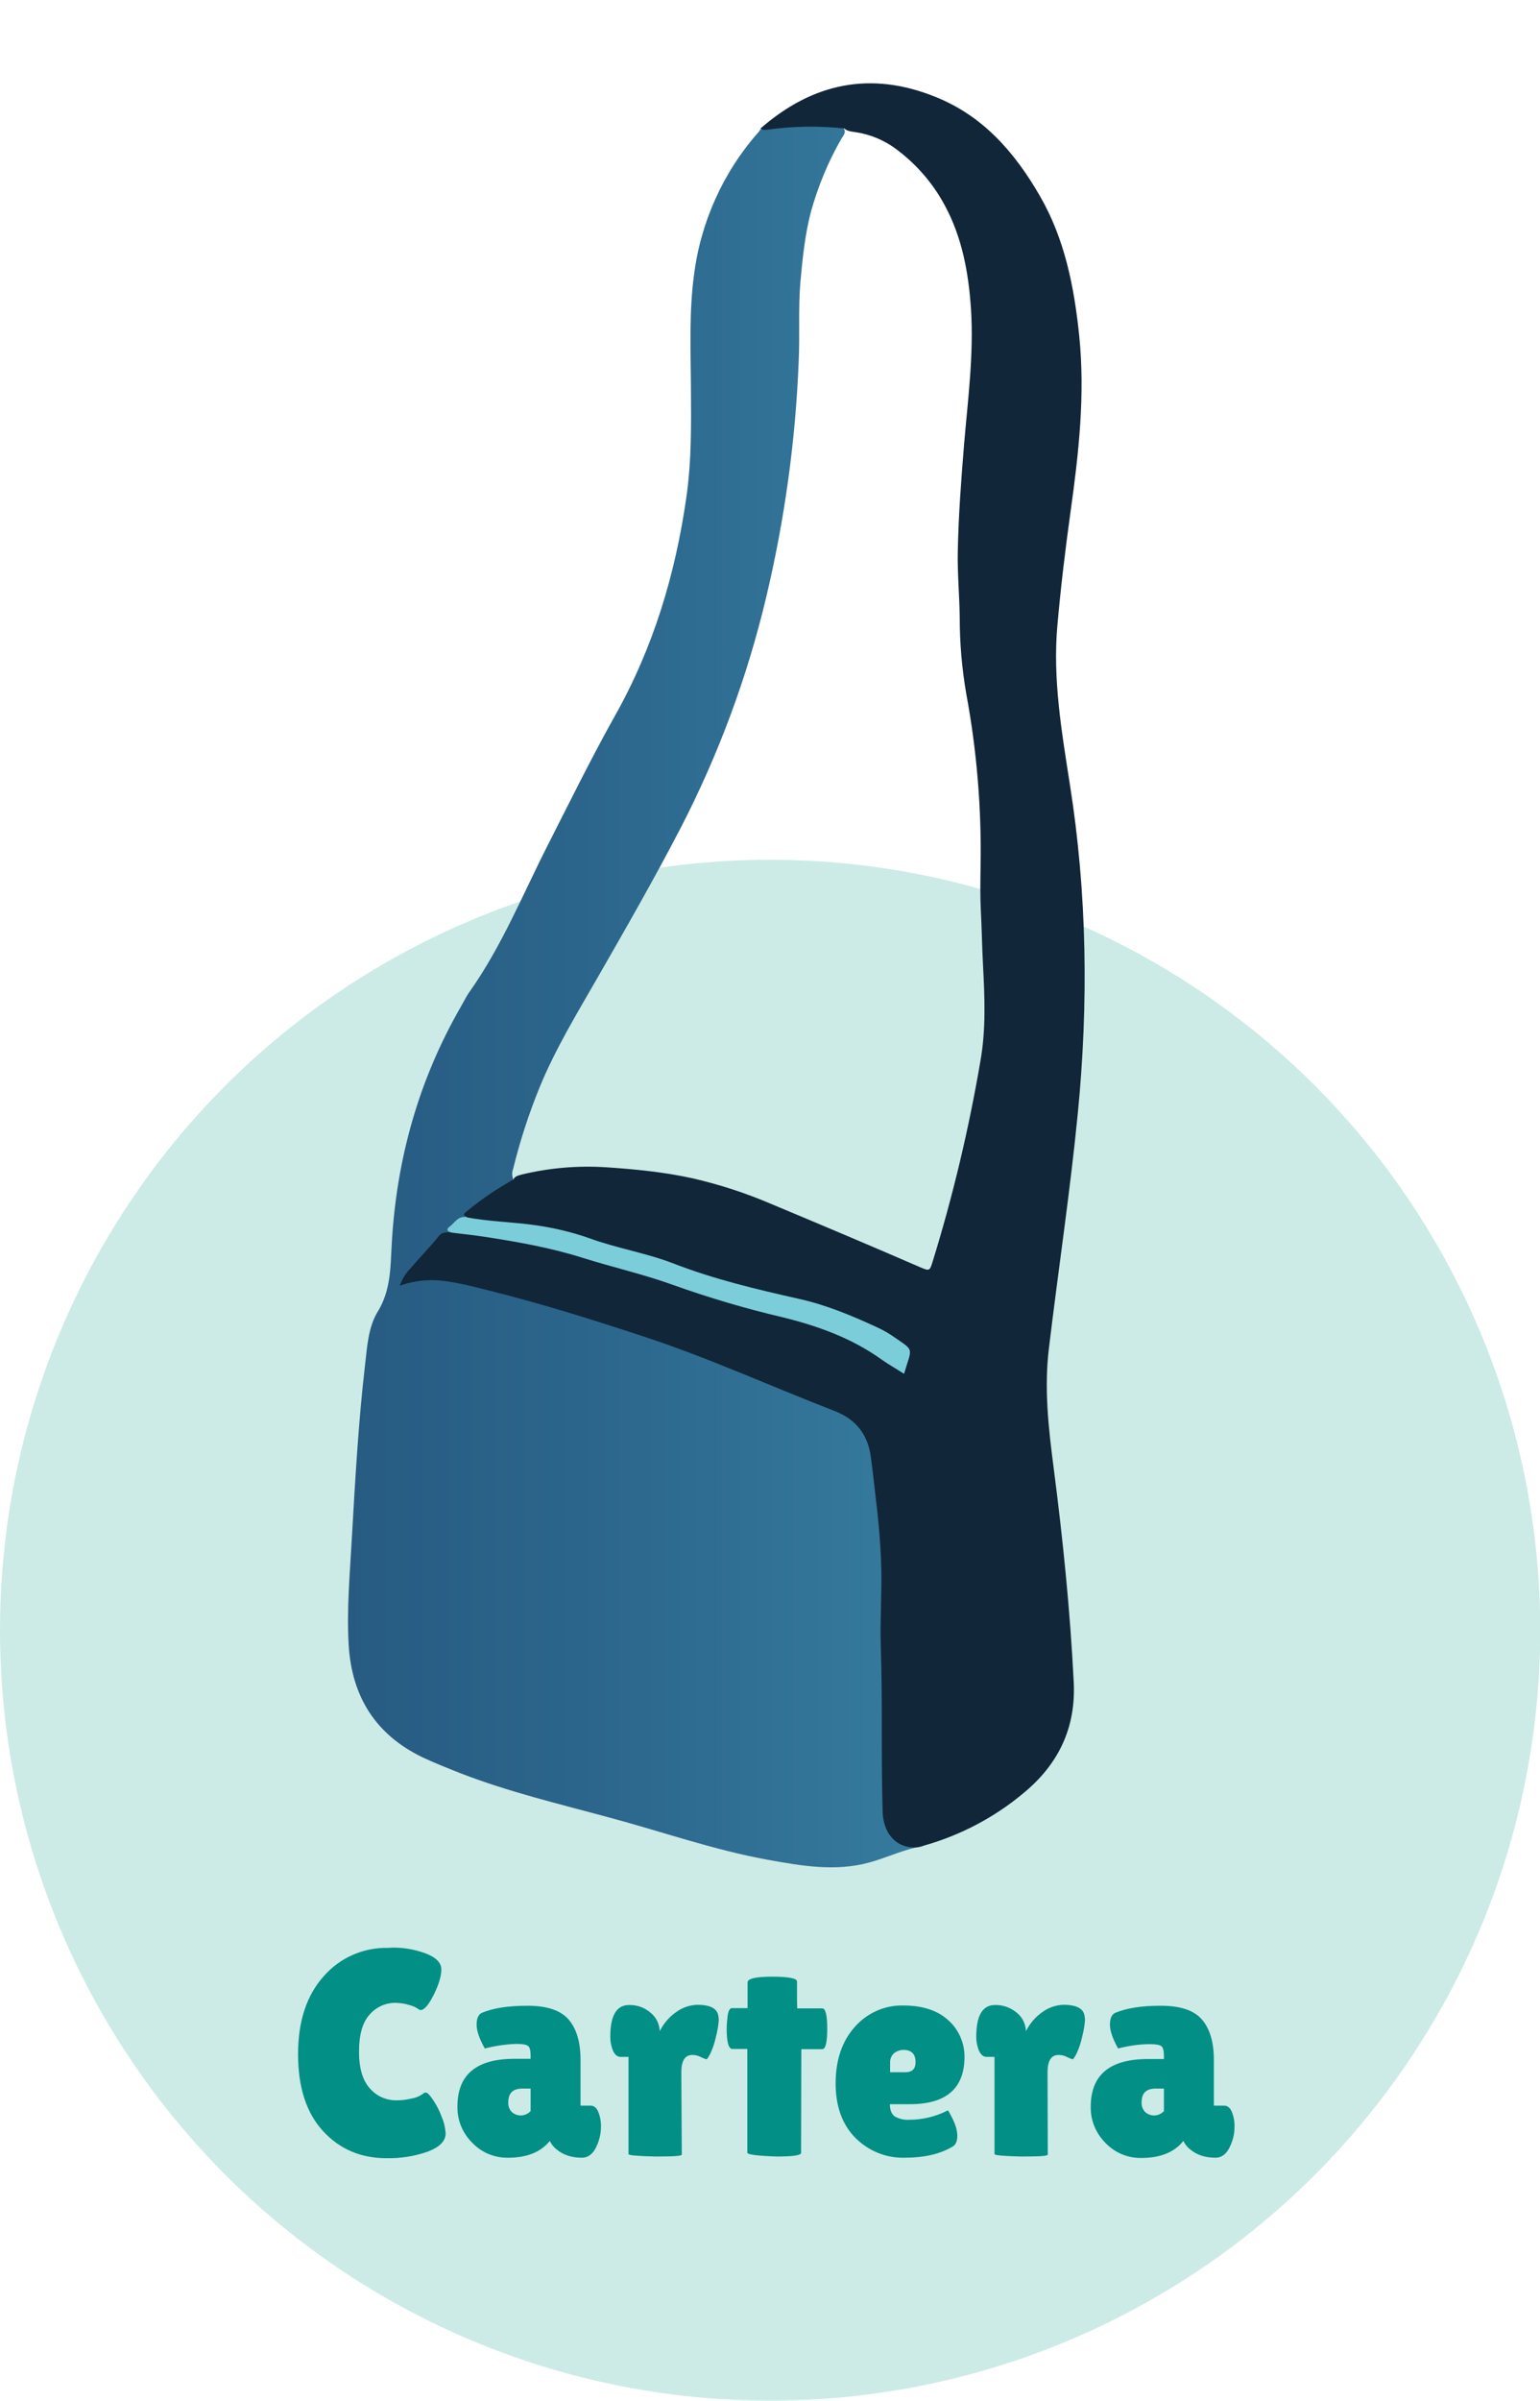 <?xml version="1.0" encoding="utf-8"?>
<!-- Generator: Adobe Illustrator 25.4.1, SVG Export Plug-In . SVG Version: 6.00 Build 0)  -->
<svg version="1.1" xmlns="http://www.w3.org/2000/svg" xmlns:xlink="http://www.w3.org/1999/xlink" x="0px" y="0px"
	 viewBox="0 0 641.7 999.9" style="enable-background:new 0 0 641.7 999.9;" xml:space="preserve">
<style type="text/css">
	.st0{opacity:0.34;fill:#6CC7B8;enable-background:new    ;}
	.st1{fill:#018F86;}
	.st2{fill:url(#SVGID_1_);}
	.st3{fill:#112639;}
	.st4{fill:#7BCDD9;}
	.st5{display:none;}
	.st6{display:inline;}
	.st7{fill:url(#SVGID_00000173158715411156570480000004920553089250726581_);}
	.st8{fill:#1B6160;}
	.st9{fill:#48B4A7;}
	.st10{fill:#F5F4F5;}
</style>
<g id="Layer_1">
	<g id="Capa_7">
		<circle class="st0" cx="320.9" cy="679" r="320.9"/>
	</g>
	<g id="bolsillo">
		<path class="st1" d="M177.1,813.5c4.5,1.7,6.8,3.9,6.8,6.8c0,2.8-1.1,6.4-3.2,10.6c-2.1,4.2-4,6.3-5.4,6.3c-0.5-0.1-1-0.3-1.4-0.7
			c-1.1-0.7-2.4-1.2-3.7-1.5c-1.6-0.5-3.3-0.7-4.9-0.8c-4.4-0.2-8.6,1.7-11.4,5c-2.9,3.3-4.3,8.4-4.3,15.3c0,6.9,1.5,12,4.5,15.3
			c2.8,3.3,7,5.1,11.3,5c2.1,0,4.2-0.3,6.3-0.8c1.8-0.3,3.5-1.1,4.9-2.2c0.3-0.2,0.6-0.3,1-0.2c0.5,0,1.4,0.9,2.7,2.8
			c1.5,2.2,2.8,4.6,3.7,7.2c1,2.2,1.5,4.5,1.7,6.9c0,3.2-2.4,5.7-7.3,7.6c-5.6,2-11.4,2.9-17.3,2.8c-10.8,0-19.6-3.8-26.5-11.3
			s-10.4-18.2-10.4-32c0-13.8,3.6-24.6,10.7-32.5c6.7-7.7,16.5-12,26.7-11.8C166.8,810.9,172,811.7,177.1,813.5z"/>
		<path class="st1" d="M202,853.2c-2.3-4.1-3.4-7.4-3.4-9.9c0-2.6,0.7-4.2,2.1-4.9c4.6-2,11-3,19.1-3c8.1,0,13.8,1.9,17.1,5.7
			c3.3,3.8,5,9.4,5,16.8V877h4.1c1.4,0,2.5,0.8,3.2,2.4c0.9,2.1,1.3,4.4,1.2,6.7c0,2.9-0.8,5.8-2.1,8.4c-1.4,2.8-3.4,4.2-5.8,4.2
			c-4.4,0-7.9-1.2-10.6-3.5c-1.2-0.9-2.2-2.2-2.8-3.5c-3.8,4.7-9.6,7-17.4,7c-5.7,0.1-11.1-2.2-15-6.3c-4-4-6.2-9.4-6.1-15
			c0-13.3,7.9-19.9,23.8-19.9h6.7v-1.2c0-2.1-0.3-3.5-1-4.1s-2.3-0.9-4.8-0.9C210.8,851.4,206.4,852.1,202,853.2z M211.8,875.6
			c-0.1,1.5,0.4,3,1.5,4.1c1,0.9,2.3,1.4,3.7,1.4c1.6,0,3-0.7,4.1-1.8v-9.4h-3.4C213.7,869.9,211.8,871.8,211.8,875.6z"/>
		<path class="st1" d="M284.1,897.4c0,0.6-3.7,0.8-11.1,0.8c-7.4-0.2-11.1-0.5-11.1-1v-40.5h-3.3c-1.3,0-2.3-0.8-3.1-2.4
			c-0.8-1.9-1.2-3.9-1.2-6c0-8.8,2.6-13.2,7.8-13.2c3.4-0.1,6.6,1.1,9.1,3.3c2.3,1.9,3.6,4.7,3.7,7.6c1.6-3.2,4-6,6.9-8
			c2.6-1.9,5.7-2.9,8.8-3c4.7,0,7.6,1.2,8.5,3.7c0.3,0.9,0.4,1.9,0.4,2.9c-0.2,2.3-0.6,4.6-1.2,6.8c-0.5,2.4-1.3,4.8-2.4,7.1
			c-0.8,1.5-1.3,2.2-1.5,2.2c-0.8-0.2-1.5-0.5-2.3-0.9c-1.1-0.6-2.3-0.9-3.6-0.9c-3.1,0-4.6,2.4-4.6,7.3L284.1,897.4z"/>
		<path class="st1" d="M333.8,896.7c0,1-3.4,1.5-10.2,1.5c-8.1-0.3-12.2-0.8-12.2-1.6v-43.2h-6.2c-1.6,0-2.4-2.8-2.4-8.4
			c0-1.8,0.2-3.6,0.4-5.4c0.3-2.1,0.9-3.2,1.8-3.2h6.5v-10.7c0-1.6,3.4-2.4,10.3-2.4c6.9,0,10.3,0.7,10.3,2v7.8l0.1,3.4h10.4
			c1.4,0,2.1,2.8,2.1,8.5s-0.7,8.5-2.1,8.5h-8.7L333.8,896.7z"/>
		<path class="st1" d="M396.7,894.2c-5.1,3-11.7,4.5-19.8,4.5c-7.6,0.2-15-2.8-20.4-8.2c-5.5-5.5-8.3-13.1-8.3-22.8
			c0-9.7,2.7-17.6,8-23.5c5.1-5.8,12.5-9.1,20.2-8.9c8.1,0,14.4,2.1,18.8,6.2c4.3,3.8,6.7,9.4,6.7,15.1c0,13.2-7.6,19.8-22.7,19.8
			h-8.4c0,2.4,0.7,4.1,2,5.1c1.8,1,3.9,1.5,5.9,1.4c5.6,0,11.2-1.3,16.2-3.9c0.1-0.1,0.5,0.5,1.1,1.7c2,3.5,2.9,6.5,2.9,8.8
			S398.3,893.4,396.7,894.2z M381.5,858.9c0-3.4-1.7-5.1-5-5.1c-1.5,0-2.9,0.5-4,1.4c-1.1,1-1.7,2.5-1.6,4.1v3.8h6.6
			C380.1,863,381.5,861.7,381.5,858.9z"/>
		<path class="st1" d="M436.6,897.4c0,0.6-3.7,0.8-11.1,0.8c-7.4-0.2-11.1-0.5-11.1-1v-40.5h-3.3c-1.3,0-2.3-0.8-3.1-2.4
			c-0.8-1.9-1.2-3.9-1.2-6c0-8.8,2.6-13.2,7.8-13.2c3.4-0.1,6.6,1.1,9.2,3.3c2.3,1.9,3.6,4.7,3.7,7.6c1.6-3.2,4-6,6.9-8
			c2.6-1.9,5.7-2.9,8.8-3c4.7,0,7.6,1.2,8.5,3.7c0.3,0.9,0.4,1.9,0.4,2.9c-0.2,2.3-0.6,4.6-1.2,6.8c-0.5,2.4-1.3,4.8-2.4,7.1
			c-0.8,1.5-1.3,2.2-1.5,2.2c-0.8-0.2-1.5-0.5-2.3-0.9c-1.1-0.6-2.3-0.9-3.6-0.9c-3.1,0-4.6,2.4-4.6,7.3L436.6,897.4z"/>
		<path class="st1" d="M465.9,853.2c-2.3-4.1-3.4-7.4-3.4-9.9s0.7-4.2,2.1-4.9c4.7-2,11-3,19.1-3s13.8,1.9,17.1,5.7
			c3.3,3.8,5,9.4,5,16.8V877h4.2c1.4,0,2.5,0.8,3.2,2.4c0.9,2.1,1.3,4.4,1.2,6.7c0,2.9-0.8,5.8-2.1,8.4c-1.4,2.8-3.4,4.2-5.8,4.2
			c-4.4,0-7.9-1.2-10.6-3.5c-1.2-0.9-2.2-2.2-2.8-3.5c-3.7,4.7-9.6,7.1-17.5,7.1c-5.7,0.1-11.1-2.2-15-6.3c-4-4-6.2-9.4-6.1-15
			c0-13.3,7.9-19.9,23.8-19.9h6.7v-1.2c0-2.1-0.3-3.5-1-4.1s-2.3-0.9-4.8-0.9C474.6,851.4,470.2,852.1,465.9,853.2z M475.7,875.6
			c-0.1,1.5,0.4,3,1.5,4.1c1,0.9,2.3,1.4,3.7,1.4c1.6,0,3-0.7,4.1-1.8v-9.4h-3.4C477.6,869.9,475.7,871.8,475.7,875.6z"/>
	</g>
	<g id="Capa_4">
		
			<linearGradient id="SVGID_1_" gradientUnits="userSpaceOnUse" x1="144.958" y1="628.48" x2="381.47" y2="628.48" gradientTransform="matrix(1 0 0 -1 0 1043.297)">
			<stop  offset="0" style="stop-color:#275B82"/>
			<stop  offset="0.44" style="stop-color:#2C668C"/>
			<stop  offset="1" style="stop-color:#357B9E"/>
		</linearGradient>
		<path class="st2" d="M381.5,769.5c-6.6,1.6-12.9,4.5-19.5,6.3c-14.2,3.8-28.2,1.3-42.1-1.2c-22.6-4.1-44.3-11.8-66.4-17.7
			c-20.7-5.6-41.7-10.6-61.8-18.4c-5.3-2.1-10.6-4.2-15.7-6.6c-19.5-9.4-29.4-25.3-30.7-46.6c-0.9-14.9,0.5-29.8,1.3-44.6
			c1.4-24.1,2.7-48.1,5.5-72.1c0.9-7.6,1.3-15.8,5.3-22.3c5.4-8.8,5.3-18.3,5.8-27.6c1.9-35.6,11.2-68.9,29-99.7
			c1.2-2.1,2.3-4.4,3.8-6.4c13.2-18.8,21.8-40,32.1-60.3c9.2-18.1,18.2-36.4,28.1-54.1c16-28.4,25.2-58.9,29.8-91.1
			c2.2-15.3,2-30.6,1.9-46c-0.1-15.6-0.8-31.2,1.3-46.7c2.8-22,12.1-42.6,26.7-59.2c0.4-0.4,0.7-0.9,1-1.4
			c11.4-1.7,22.8-2.8,34.3-0.7c1.8,1.8,0.2,3.3-0.6,4.7c-5.5,9.5-9.7,19.7-12.7,30.4c-2.5,9.6-3.5,19.5-4.4,29.4
			c-0.9,11-0.2,22-0.7,32.9c-1.3,33.2-5.9,66.2-13.6,98.5c-7.9,33.2-19.8,65.2-35.4,95.5c-11.1,21.4-23.1,42.3-35.1,63.2
			c-8.4,14.6-17.2,29.1-23.7,44.8c-4.6,11.2-8.3,22.6-11.2,34.4c-0.5,1.3-0.5,2.8,0,4.1c0.5,1.7-1,1.8-1.9,2.4
			c-5.7,3.7-11.4,7.3-16.7,11.6c-0.8,0.6-1.4,1.1-1.3,2.2c-3.1,1.3-5.6,3.2-6.3,6.8c-2.2,0.4-4.2,1.6-5.5,3.5
			c-3.5,4.2-7.1,8.2-10.9,12.2c-1.2,1.1-2.1,2.6-2.5,4.2c14.1-4.1,27.2,0.5,40.2,4.1c30.4,8.3,60.7,17.2,90,29.1
			c15.8,6.4,31.5,12.8,47.4,19c10,3.9,16.2,10.5,17.7,21.5c1.3,10,2.3,19.9,3.4,29.9c1.2,11.1,0.7,22.2,0.7,33.3
			c-0.1,23.6,0.1,47.2,0.2,70.8c0,5.2,0.5,10.4,0.7,15.5c0.3,6.1,3.9,10,9.9,11.3C379.9,768.6,380.9,768.6,381.5,769.5z"/>
		<path class="st3" d="M381.5,769.5c-9.2,0.1-13.4-7.1-13.7-14.5c-0.7-23.2,0-46.5-0.8-69.8c-0.3-11,0.5-21.9,0.2-32.9
			c-0.3-10.7-1.4-21.4-2.7-32c-0.5-4.4-1-8.9-1.6-13.3c-1.2-9.5-6.3-15.9-15.1-19.3c-26.6-10.3-52.6-22.2-79.8-31.1
			c-20.6-6.8-41.3-13.3-62.3-18.6c-7.2-1.8-14.4-3.8-21.7-4.6c-5.9-0.6-11.8,0.1-17.4,2.1c1-2.8,2.5-5.3,4.6-7.4
			c3.8-4.5,8-8.7,11.7-13.3c1.6-2,3.5-1.3,5.4-1.6c0.6-0.6,1.5-0.8,2.3-0.6c14.2,1.8,28.4,3.3,42.2,7.1c13.3,3.7,26.5,7.7,39.8,11.6
			c8.2,2.4,16.1,5.3,24,8.5s16.5,4.3,24.7,6.3c18.2,4.5,35.5,10.8,50.8,21.8c0.8,0.6,1.6,1.1,2.4,1.5c0.6,0.4,1.4,0.3,1.9-0.2
			c2-2.2,1.6-7.3-0.8-9.2c-8.5-6.7-18.6-10.2-28.5-13.9c-10.6-3.8-21.4-6.6-32.5-8.5c-12.5-2.3-24.1-7.7-36.2-11.3
			c-15.3-4.6-30.5-9.2-45.9-13.4c-9-2.5-18.4-2.8-27.7-3.7c-3.7-0.4-7.6,0.1-10.8-2.5c-1.2-0.8-0.5-1.3,0.3-2
			c6.1-5.1,12.6-9.5,19.6-13.4c0.7-1.5,2.2-1.7,3.5-2.1c11.6-2.8,23.6-3.8,35.5-3c12,0.8,24,2,35.8,4.6c11.3,2.6,22.3,6.2,33,10.8
			c20.6,8.6,41.2,17.3,61.7,26.2c4,1.7,4,1.6,5.3-2.6c8.4-27.2,15-55,19.8-83.1c2.4-13.4,1.8-26.8,1.1-40.3
			c-0.4-7.5-0.5-15.1-0.9-22.6c-0.3-6.2-0.2-12.5-0.1-18.8c0.4-24-1.6-48-6-71.6c-1.8-10.5-2.7-21.1-2.7-31.7
			c-0.1-9.2-1-18.4-0.8-27.6c0.3-14.8,1.4-29.5,2.6-44.2c1.6-18.8,4.1-37.6,2.9-56.6c-1-15.1-3.7-29.9-11-43.3
			c-5-9.3-12.1-17.4-20.6-23.6c-4.8-3.5-10.4-5.8-16.2-6.7c-1.7-0.3-3.6-0.3-5-1.6c-10.6-1.1-21.3-1-31.9,0.5c-1,0.1-2.1,0.3-3-0.5
			c21.7-18.9,45.9-24.1,73-13.1c19.9,8,33,23.2,43.4,41.2s14.3,37.9,16.4,58.3c2.5,24.5-0.2,48.8-3.6,73.1
			c-2.2,15.8-4.1,31.6-5.5,47.5c-2,22.4,1.8,44.3,5.2,66.2c7.2,45.5,7.8,91.3,3.3,137.1c-3.2,32.6-8.1,65-12,97.5
			c-2.1,17-0.2,33.7,2,50.5c3.8,29.4,6.8,58.9,8.3,88.6c1,19.2-6.3,34.4-21,46.5c-12.1,10.1-26.2,17.5-41.4,21.8
			C383.8,769.2,382.6,769.4,381.5,769.5z"/>
		<path class="st4" d="M193.9,506.9c9.9,2,20,2,29.9,3.5c7.4,1.1,14.6,2.8,21.7,5.3c11.4,4.2,23.6,6.1,35,10.5
			c17,6.6,34.7,10.8,52.5,14.8c11.2,2.5,21.8,6.9,32.2,11.7c2.4,1.1,4.6,2.3,6.8,3.8c9.2,6.4,8.1,4.3,4.7,15.7
			c-3.1-2-6.3-3.8-9.3-5.9c-12.5-9-26.8-14.1-41.5-17.7c-15.4-3.6-30.5-8.1-45.4-13.4c-12.4-4.5-25.4-7.4-38-11.4
			c-13.4-4.2-27.1-6.6-40.8-8.7c-4.4-0.7-8.9-1.1-13.4-1.7c-1.6-0.5-2.9-1.1-0.7-2.7C189.5,509.2,190.8,506.6,193.9,506.9z"/>
	</g>
</g>
<g id="Layer_2" class="st5">
	<g class="st6">
		<g id="Capa_7_00000082360546401152053280000013663406353086845623_">
			<circle class="st0" cx="320.9" cy="679" r="320.9"/>
		</g>
		<g id="bolsillo_00000166658700380782682660000004115055299472710823_">
			<path class="st1" d="M143.7,895.5c0,1.6-4,2.4-12.1,2.4c-8.1,0-12.1-0.8-12.1-2.4v-61.2h-14.6c-1.4,0-2.4-1.9-2.9-5.6
				c-0.5-3.7-0.5-7.3,0-11c0.6-3.7,1.5-5.6,2.9-5.6H158c1.4,0,2.4,1.9,2.9,5.6c0.5,3.7,0.5,7.3,0,11c-0.6,3.7-1.5,5.6-2.9,5.6h-14.3
				V895.5z"/>
			<path class="st1" d="M168.6,890.3c-5.1-5.6-7.6-13.4-7.6-23.3c0-9.9,2.5-17.7,7.6-23.3c5.1-5.6,11.9-8.4,20.5-8.4
				c8.6,0,15.5,2.8,20.5,8.4c5,5.6,7.6,13.4,7.6,23.3c0,9.9-2.5,17.7-7.6,23.3c-5.1,5.6-11.9,8.4-20.5,8.4S173.7,895.9,168.6,890.3z
				 M189.3,855.6c-4.6,0-6.9,3.7-6.9,11.2c0,7.5,2.3,11.2,6.9,11.2c4.6,0,6.9-3.7,6.9-11.2S193.9,855.6,189.3,855.6z"/>
			<path class="st1" d="M254,896.7c0,1-3.4,1.5-10.2,1.5c-8.1-0.3-12.2-0.8-12.2-1.6v-43.2h-6.2c-1.6,0-2.4-2.8-2.4-8.4
				c0-1.8,0.2-3.6,0.4-5.4c0.3-2.1,0.9-3.2,1.8-3.2h6.5v-10.7c0-1.6,3.4-2.4,10.3-2.4c6.9,0,10.3,0.7,10.3,2v7.8l0.1,3.4h10.4
				c1.4,0,2.1,2.8,2.1,8.5c0,5.7-0.7,8.5-2.1,8.5H254V896.7z"/>
			<path class="st1" d="M316.9,894.2c-5.1,3-11.7,4.5-19.8,4.5c-7.6,0.2-15-2.8-20.3-8.2c-5.5-5.5-8.3-13.1-8.3-22.8
				c0-9.7,2.7-17.5,8-23.5c5.1-5.8,12.5-9.1,20.2-8.9c8.1,0,14.4,2.1,18.8,6.2c4.3,3.8,6.7,9.4,6.7,15.1c0,13.2-7.6,19.8-22.7,19.8
				h-8.4c0,2.4,0.7,4.1,2,5.1c1.8,1,3.9,1.5,5.9,1.4c5.6,0,11.2-1.3,16.2-3.9c0.1-0.1,0.4,0.5,1.1,1.7c2,3.5,2.9,6.5,2.9,8.8
				S318.5,893.4,316.9,894.2z M301.7,858.9c0-3.4-1.7-5.1-5-5.1c-1.5,0-2.9,0.5-4,1.4c-1.1,1-1.8,2.5-1.7,4.1v3.8h6.6
				C300.3,863,301.7,861.7,301.7,858.9z"/>
			<path class="st1" d="M353.6,812.4c0-1,3.5-1.5,10.6-1.5c7,0,10.6,0.5,10.5,1.6v23.7c2.4-0.5,4.9-0.9,7.4-1
				c17.1,0,25.6,9.8,25.6,29.4c0,10.9-2.6,19.3-7.9,25.2s-12.7,8.8-22.3,8.8c-9.6,0-17.6-2.2-24-6.5L353.6,812.4z M378.8,854.3
				c-1.4,0-2.8,0.5-4,1.3v23.3c1.1,0.5,2.4,0.7,3.6,0.7c1.4-0.1,2.8-0.6,3.8-1.5c2.3-1.6,3.4-5.4,3.4-11.3
				C385.6,858.5,383.4,854.3,378.8,854.3z"/>
			<path class="st1" d="M424.2,853.2c-2.3-4.1-3.4-7.4-3.4-9.9c0-2.6,0.7-4.2,2.1-4.9c4.6-2,11-3,19.1-3c8.1,0,13.8,1.9,17.1,5.7
				c3.3,3.8,5,9.4,5,16.8V877h4.2c1.4,0,2.5,0.8,3.2,2.4c0.9,2.1,1.3,4.4,1.2,6.7c0,2.9-0.8,5.8-2.1,8.4c-1.4,2.8-3.4,4.2-5.8,4.2
				c-4.4,0-7.9-1.2-10.6-3.5c-1.2-0.9-2.2-2.2-2.8-3.5c-3.7,4.7-9.6,7.1-17.4,7.1c-5.7,0.1-11.1-2.2-15-6.4c-4-4-6.2-9.4-6.1-15
				c0-13.3,7.9-19.9,23.8-19.9h6.7v-1.2c0-2.1-0.3-3.5-1-4.1s-2.3-0.9-4.8-0.9C432.9,851.4,428.5,852.1,424.2,853.2z M433.9,875.6
				c-0.1,1.5,0.4,3,1.5,4.1c1,0.9,2.3,1.4,3.7,1.4c1.6,0,3-0.7,4.1-1.8v-9.4h-3.4C435.9,869.9,433.9,871.8,433.9,875.6z"/>
			<path class="st1" d="M502,897.5c-7.9,0-14-2.5-18.3-7.6s-6.5-12.6-6.5-22.6s2.8-17.8,8.5-23.4s13.2-8.5,22.6-8.5
				c9.4,0,17.1,2.1,23.2,6.2v60.8c0.2,5.6-2.6,10.9-7.3,13.8c-4.9,3.2-11.1,4.8-18.8,4.8c-6.9,0.1-13.9-0.9-20.5-2.9
				c-0.8-1.7-1.2-3.4-1.2-5.2c0-5.2,0.9-9,2.6-11.5c5.5,2.4,11.4,3.6,17.4,3.5c4.5,0,6.7-1.6,6.7-4.8v-3.7
				C507.7,897,504.8,897.4,502,897.5z M507.6,855.2c-5.4,0-8.2,4.1-8.2,12.3c0,5.1,1.1,8.5,3.2,10c1.2,1,2.6,1.5,4.2,1.6
				c1.2,0,2.5-0.1,3.7-0.4v-23.2C509.5,855.4,508.6,855.2,507.6,855.2z"/>
		</g>
		<g id="Capa_5">
			
				<linearGradient id="SVGID_00000023972531817940491960000017522251707678765722_" gradientUnits="userSpaceOnUse" x1="187.047" y1="626.994" x2="510.542" y2="626.994" gradientTransform="matrix(1 0 0 -1 0 1043.297)">
				<stop  offset="0" style="stop-color:#2B8776"/>
				<stop  offset="1.000000e-02" style="stop-color:#2D8878"/>
				<stop  offset="0.11" style="stop-color:#449F8F"/>
				<stop  offset="0.24" style="stop-color:#56B0A1"/>
				<stop  offset="0.38" style="stop-color:#62BDAD"/>
				<stop  offset="0.58" style="stop-color:#6AC4B5"/>
				<stop  offset="1" style="stop-color:#6CC6B7"/>
			</linearGradient>
			<path style="fill:url(#SVGID_00000023972531817940491960000017522251707678765722_);" d="M383.6,30.4c2,1.8,4.5,1.1,6.8,1.4
				c18.4,2.4,31.4,13.6,36.7,31.5c4.7,15.8,4.1,31.8,3.3,47.9c-0.5,9.9-1.4,19.7-2,29.6c-1.2,19.4-4.6,38.5-7.8,57.6
				c-2.3,13.9-3.8,27.9-5.3,42c-1.5,14.5-3.2,29.1-3.3,43.8c0,1.7-0.2,3.4,0.6,5.1c2,4.5,1.2,9.3,1.7,13.9
				c1.1,9.1,1.7,18.3,2.5,27.5c0.3,3.5,1.1,4.1,4.7,2.9c9.4-3,18.8-6.1,27.7-10.4c9.5-4.6,19.2-8.6,29.1-12.2
				c6.4,4.8,5.6,12,6.2,18.7c1.4,17.1,1,34.3,1.5,51.5c0.8,26.5,2.5,53,4.1,79.4c1.8,29.9,6,59.6,9.6,89.3
				c2.2,18.5,5.5,36.8,7.9,55.2c3.7,29.8,5,59.5-2.3,88.9c-5,20-16.4,35.7-32.6,48.3c-15.7,12.1-33.5,20-51.8,26.9
				c-20.6,7.7-40.4,17.7-61.3,24.7c-16.5,5.6-33.8,8.6-51.3,8.7c-3.4,0-6.8-0.5-10.2-0.7c-1.3-1-3,0-4.4-0.8l-1.9,0.8
				c-7.9-1-15.5-3-22.5-6.9c-19-10.7-34.2-25.2-44.2-44.7c-12.1-23.4-20.6-48.5-25.1-74.4c-2.6-15.1-6.3-30-8.1-45.2
				c-0.7-5.5-1.1-11-1.3-16.6c-0.7-18.9,0-37.8-0.7-56.6c-0.5-13.3,0.2-26.7-0.5-40c-1.1-22.8-2.7-45.6-1.9-68.4
				c0.5-14,2-27.9,6.6-41.3c0.6-1.7,1.3-3.5,2.1-5.1c3.6-7.8,9-13.6,17.7-15.7c10.6-4.3,21.4-8,32.5-11.1c3.8-1.1,5.6-2.9,6-7
				c0.7-8.1,1.1-16.2,1.8-24.4c0-1.2-0.4-2.3-1-3.3c2.2-4.5,2-9.6,2.1-14.3c0.3-10.7,1.1-21.4,2-32c1.9-21.3,4.2-42.6,9.5-63.4
				c9-35,17.6-70.2,29.8-104.3c6.2-17.3,12.4-34.5,22.7-50c10-15,22.8-26.9,38-36.4c7.2-3.7,14.3-7.6,22.3-9.1
				C380.7,31,382.2,30.7,383.6,30.4z"/>
			<path class="st1" d="M214,387.4c-16.1,4.9-19.4,18.9-22.3,32.6c-4.4,20.8-3.8,41.9-2.9,63c0.8,18,1.6,36.1,1.7,54.2
				c0.2,27.6,0.2,55.3,1.4,82.9c0.8,20,5.8,39.6,10,59.1c2.2,10.3,3.7,20.8,7.4,30.7c9.3,25.1,18.2,50.4,39.4,68.8
				c11.7,10.2,24.1,18.8,39.8,21.5c1.1,0.2,2.4,0.2,3.1,1.4c-43.4,5.1-79.9-12.3-113.9-36.3c-19.4-13.8-29.2-34.3-34-57.3
				c-5-24-7.3-48.3-10.6-72.5c-4.1-30-5.9-60.2-5.4-90.5c0.4-26.9,4.1-53.4,8.6-79.9c4.4-26.2,7.7-52.5,8.6-79.1
				c0.1-4.5,0.5-9,0.9-13.4c0.3-4.3,5.1-10.4,8.9-11.6c0.7,0.1,1.2,0.6,1.4,1.2c2.5,10.4,10.6,14.9,19.5,18.3
				c10.3,3.9,21.2,5.4,32.2,5.6C209.8,386.2,212.2,385.6,214,387.4z"/>
			<path class="st1" d="M383.6,30.4c-0.7,2.3-2.6,1.4-4,1.6c-1.5-0.5-2.2-1.8-3-3c-5-7.2-12.5-9.6-20.6-10.7c-2-0.3-3.5,0.8-5,2
				c-2,0.1-3.9,0.9-5.5,2.1c-12.3,8-23.2,18.1-32.2,29.7c-10.6,13.4-19.3,28-27.3,43.1c-8.3,15.8-16.6,31.5-22.5,48.5
				c-2.9,8.5-5.3,17.2-8,25.7c-5.1,16.4-10.7,32.6-14.9,49.3c-6.9,26.3-12.4,53-16.6,79.9c-2.3,15.8-5,31.5-6.7,47.5
				c-0.1,1.1-0.2,2.4-1.3,3.2c-8.5,2.5-17.4,2.5-26,4c-3,0.5-6.2,1.3-9.2-0.1c1.4-1.8,1.2-4,1.5-6c7.1-50.8,16-101.2,30-150.6
				c10.8-37.7,21.8-75.4,38.5-111c10.6-22.6,23.2-43.9,41.7-61.2c12.9-12.1,28-20.3,45.5-23.5c8.3-1.5,16.7-0.6,24.5,2.5
				c8.7,3.3,13.4,10.4,17.4,18.1C381.3,24.2,382.5,27.3,383.6,30.4z"/>
			<path class="st8" d="M180.8,352.9c9.8-1.2,19.7-2.5,29.5-3.7c2.1-0.3,4.1-0.6,6.2-0.9c0.8-1.7,2.5-1.8,4.1-2
				c10-1.5,20.1-2.8,29.8-6c0.9-0.4,1.9-0.2,2.6,0.3c2.1-0.1,2.3,1.1,2.1,2.8c-0.8,9.4-1.6,18.9-2.3,28.3c-0.1,1.8-0.7,3-2.5,3.5
				c-12.2,3.7-24.4,7.6-36.3,12.1c-13,0.2-25.7-1.2-38.1-5.3c-7.5-2.5-14.1-7.1-19.1-13.2c-1.9-2.2-0.8-5.4-2.2-7.8
				C162.5,355.6,171.8,354.6,180.8,352.9z"/>
			<path class="st8" d="M478.3,310.8c-1,3.1-4.2,3-6.4,3.7c-5.6,1.8-11.1,4.2-16.4,6.9c-11.4,5.7-23.4,9.6-35.4,13.7
				c-3,1.1-4,0.2-4.2-2.7c-0.8-9.7-1.7-19.4-2.5-29.2c-0.4-4.7-1.2-9.4-0.8-14.2c11.2,0.2,21.9,3,32.5,6.1
				c8.1,2.4,16.2,4.7,23.9,8.2C472.6,305.1,476.2,307,478.3,310.8z"/>
			<path class="st9" d="M293.5,814.2c1.5,0.1,3.1-0.6,4.4,0.8C296.4,815,294.7,816,293.5,814.2z"/>
			<path class="st8" d="M358.7,88.2c5.2-8.1,11.8-15.3,19.4-21.3c1.5-1.2,2.1-1.3,2.2,0.8c1.3,1.5,0.7,3.3,0.4,4.9
				c-4,25.6-8.7,51-13.2,76.4c-5.2,28.7-11.6,57.1-18,85.6c-4.5,19.4-7.5,39.1-8.9,59c-0.3,4.2-0.6,8.4-0.7,12.6
				c-0.1,3.1,1.1,3.6,3.8,2.7c9.9-3,19.1-7.7,28.5-11.9c1.7-0.8,3.3-2.3,5.5-1.2c1.1,0.9,0.7,2.2,0.7,3.3c0,16.2-0.1,32.5,0.1,48.7
				c0,3.2-1,4.9-3.8,6c-12.4,5.3-25.3,9.3-38.8,9.9c-15,0.6-30,0.4-45.1,0.7c-2.9,0.1-3.9-0.7-3.8-3.8c0.3-10.1-0.3-20.3,0.8-30.4
				c0.1-1.3,0-2.6,0.9-3.8c0.9-1.7,2.6-2.1,4.2-2.7c6.8-2.6,13.5-5.4,20.5-7.2c3-0.8,4.4-2.2,4.4-5.5c-0.2-34.2,6.6-67.4,13.8-100.5
				c4.3-19.9,7.4-40,12.7-59.6c4.7-17.3,7.8-35,11.5-52.6C356.5,94.9,357.4,91.5,358.7,88.2z"/>
			<path class="st10" d="M377.7,295.9c-8.2,3.4-15.9,7.6-24.2,10.9c-3.8,1.5-7.8,2.6-11.6,4c-2.6,0.9-3.3,0.4-3.2-2.5
				c0.5-20.2,2.9-40.3,7-60.1c8.4-39.5,17.7-78.9,24.3-118.7c3.4-20.6,7.7-41,10.3-61.7c1-4.7,5.1-6,8.8-6.8s7.1,1.6,9.6,4.5
				c2.9,3.5,4.4,7.8,5.3,12.2c4.5,21.7,1.9,43-4,64.1c-7.4,26.1-12.5,52.9-15,79.9c-2.1,23.8-4.2,47.5-6.3,71.2
				C378.6,294,378.3,295,377.7,295.9z"/>
			<path class="st10" d="M358.7,88.2c-1.4,12.1-4.3,23.9-7,35.7c-7.8,34.2-15.3,68.5-22.3,102.9c-5.8,28.1-10.6,56.3-10.4,85.2
				c0,3.5-1.3,4.7-4.5,5.5c-8.8,2.2-17.2,5.9-25.8,9.1c-1.9-4.8,0-9.6,0.4-14.3c1.2-14.2,3.2-28.3,4.6-42.5
				c4.1-42.8,13.9-84.1,33.4-122.7c8.5-16.7,15.8-34,25.6-50.1C354.6,94,356.7,91.1,358.7,88.2z"/>
			<path class="st8" d="M357.4,40.7c-1.5-7.1-4.6-13.8-6.4-20.8c0.2-3.2,3.1-3,4.7-2.8c10.1,1.4,19.1,4.8,23.9,14.8
				c-6.8,2-13.5,4.3-19.5,8.1C359.2,40.6,358.3,40.8,357.4,40.7z"/>
		</g>
	</g>
</g>
</svg>
